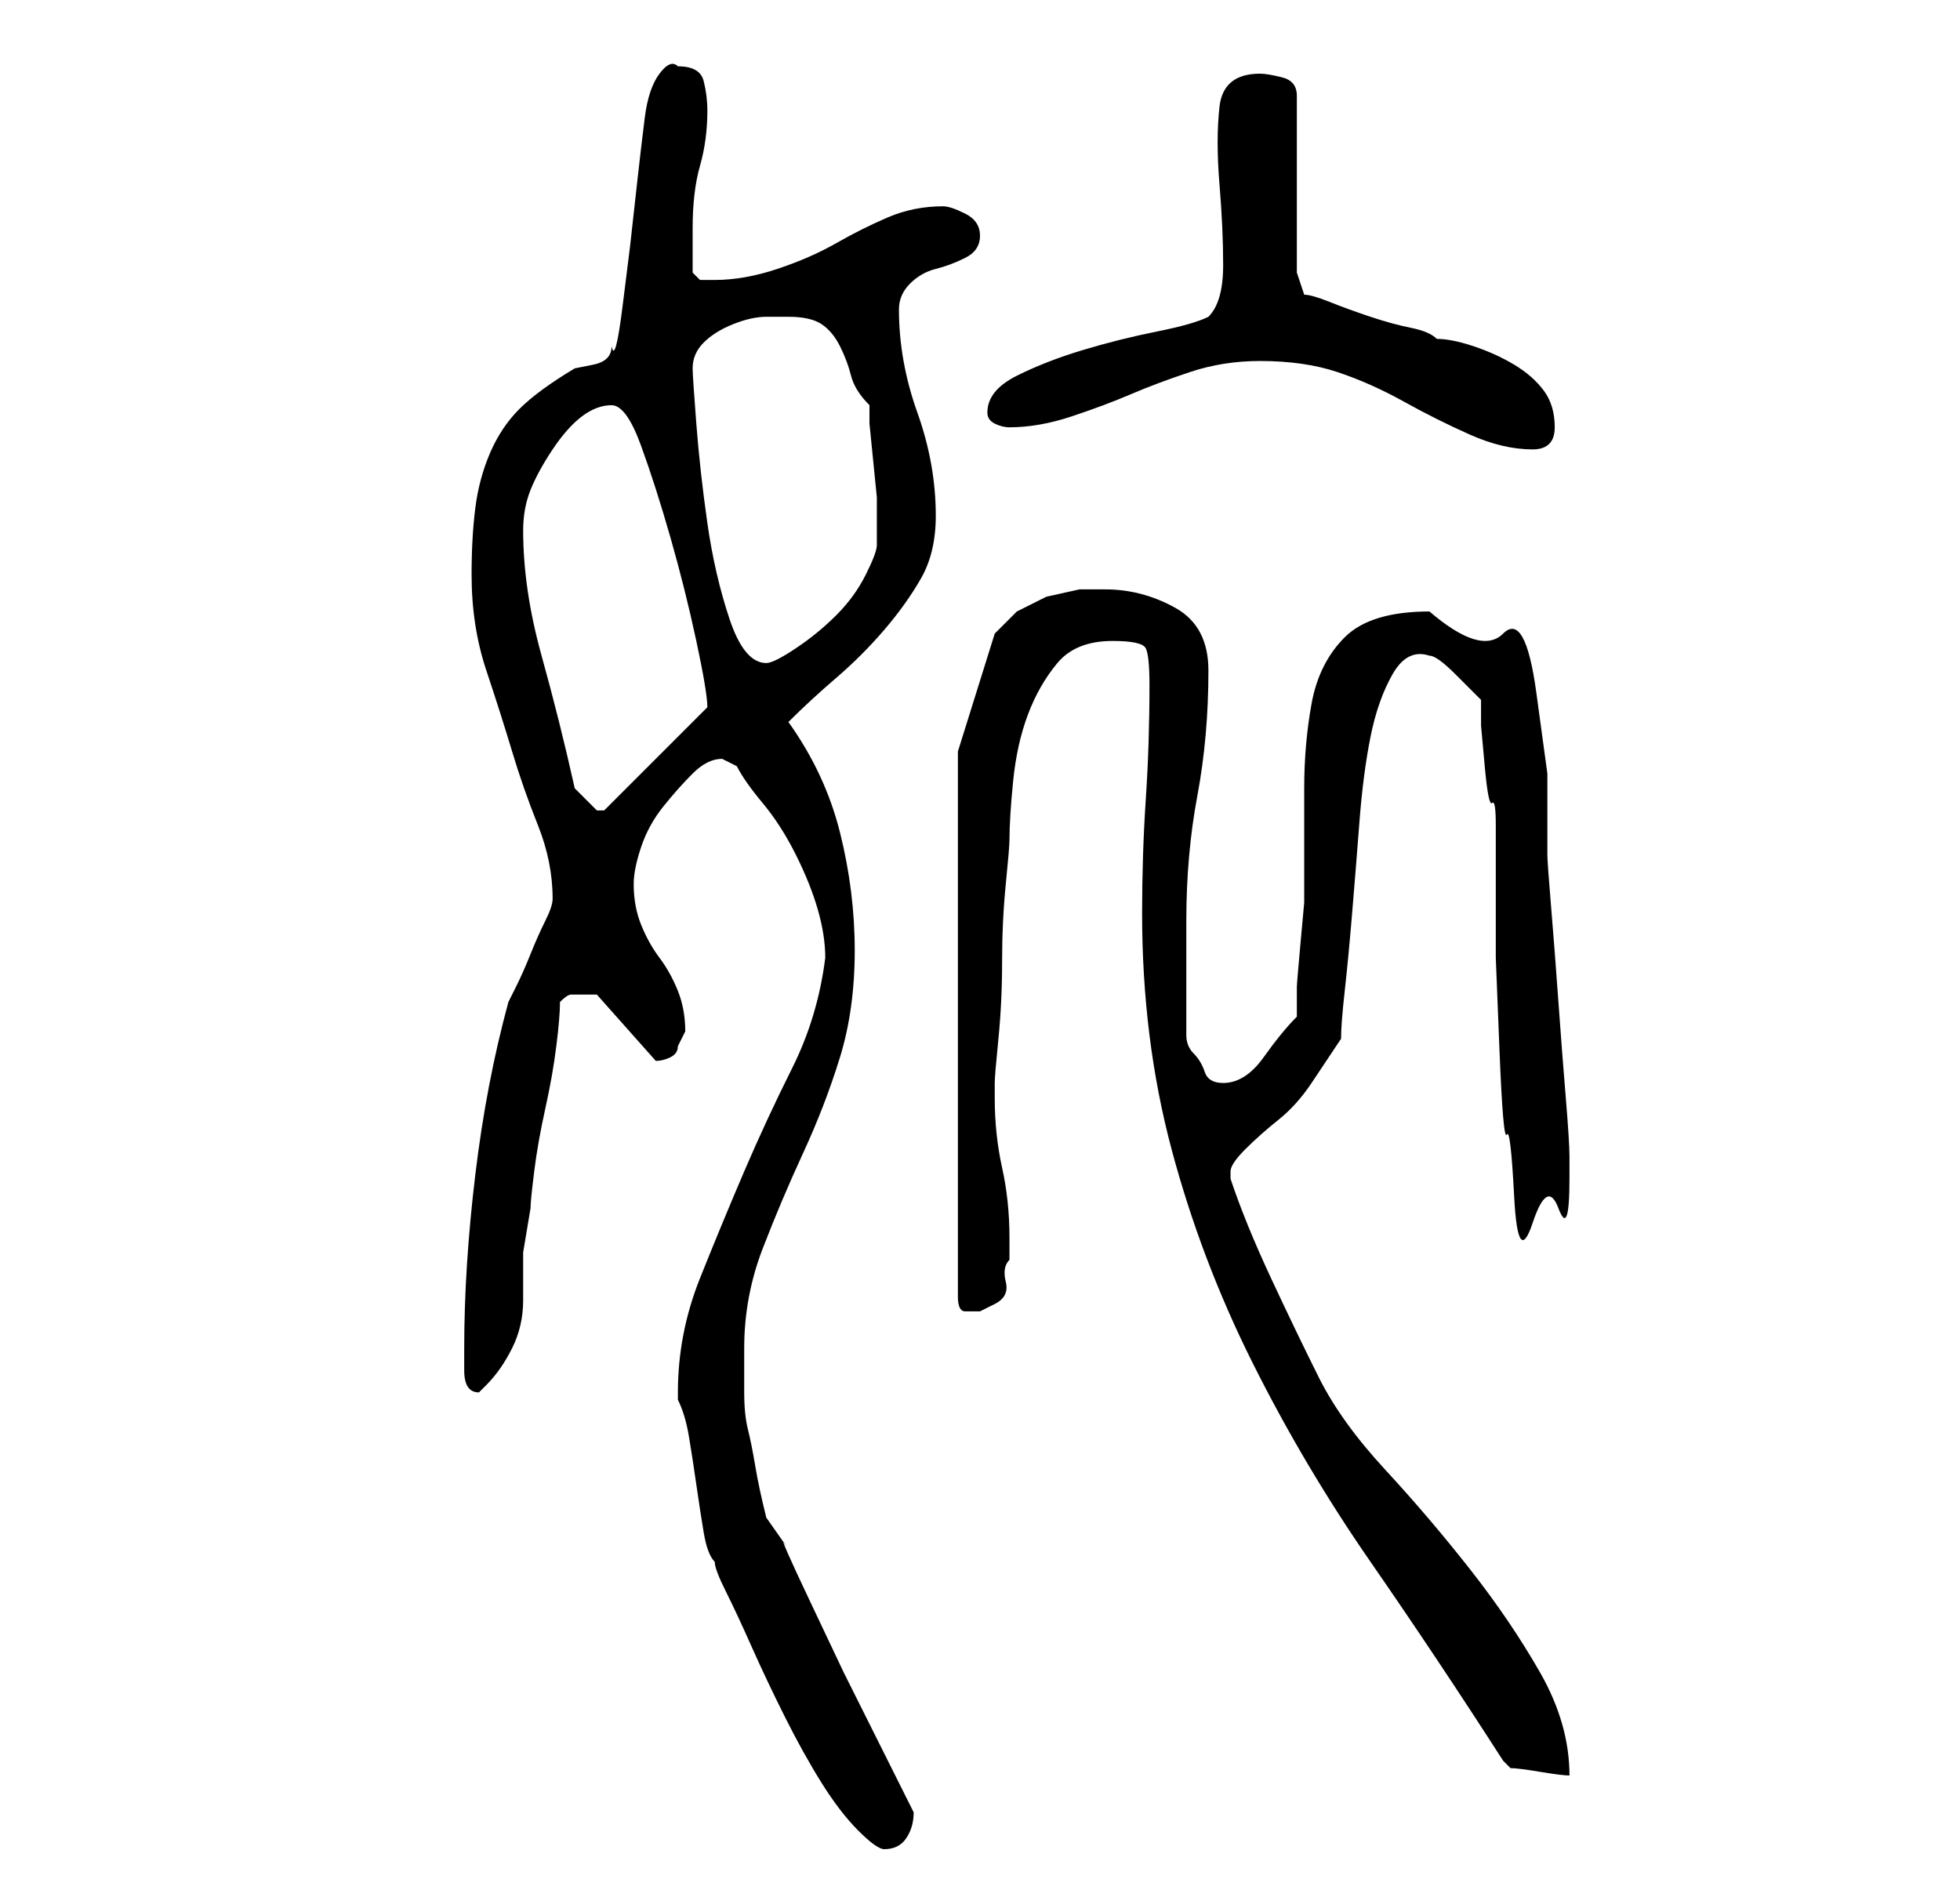 <?xml version="1.0" standalone="no"?>
<!DOCTYPE svg PUBLIC "-//W3C//DTD SVG 1.1//EN" "http://www.w3.org/Graphics/SVG/1.1/DTD/svg11.dtd" >
<svg xmlns="http://www.w3.org/2000/svg" xmlns:xlink="http://www.w3.org/1999/xlink" version="1.1" viewBox="-10 0 266 256">
   <path fill="currentColor"
d="M82 189v1q1 2 1.5 5t1 6.5t1 6.5t1.5 4q0 1 1.5 4t3.5 7.5t4.5 9.5t5 9t5 6.5t3.5 2.5q2 0 3 -1.5t1 -3.5l-1.5 -3l-3.5 -7l-4.5 -9t-4.5 -9.5t-3.5 -8t-2.5 -3.5q-1 -4 -1.5 -7t-1 -5t-0.5 -5v-6q0 -7 2.5 -13.5t5.5 -13t5 -13t2 -14.5t-2 -16t-7 -15q3 -3 6.5 -6
t6.5 -6.5t5 -7t2 -8.5q0 -7 -2.5 -14t-2.5 -14q0 -2 1.5 -3.5t3.5 -2t4 -1.5t2 -3t-2 -3t-3 -1q-4 0 -7.5 1.5t-7 3.5t-8 3.5t-8.5 1.5h-2t-1 -1v-3v-3q0 -5 1 -8.5t1 -7.5q0 -2 -0.5 -4t-3.5 -2q-1 -1 -2.5 1t-2 6t-1 8.5l-1 9t-1 8t-1.5 5.5q0 2 -2.5 2.5l-2.5 0.5
q-5 3 -7.5 5.5t-4 6t-2 7.5t-0.5 9q0 7 2 13t3.5 11t3.5 10t2 10q0 1 -1 3t-2 4.5t-2 4.5l-1 2q-3 11 -4.5 23.5t-1.5 23.5v3q0 3 2 3l0.5 -0.5l0.5 -0.5q2 -2 3.5 -5t1.5 -6.5v-6.5t1 -6q0 -1 0.5 -5t1.5 -8.5t1.5 -8.5t0.5 -6q1 -1 1.5 -1h1.5h2l8 9q1 0 2 -0.5t1 -1.5
l0.5 -1l0.5 -1q0 -3 -1 -5.5t-2.5 -4.5t-2.5 -4.5t-1 -5.5q0 -2 1 -5t3 -5.5t4 -4.5t4 -2l1 0.5l1 0.5q1 2 3.5 5t4.5 7t3 7.5t1 6.5q-1 8 -4.5 15t-6.5 14t-6 14.5t-3 15.5zM145 124q0 17 4 32t11 29t16 27t18 27l0.5 0.5l0.5 0.5q1 0 4 0.5t4 0.5q0 -7 -4 -14t-9.5 -14
t-11.5 -13.5t-9 -12.5t-6.5 -13.5t-5.5 -13.5v-1q0 -1 2 -3t4.5 -4t4.5 -5l4 -6q0 -2 0.5 -6.5t1 -10.5t1 -12.5t1.5 -11.5t3 -8.5t5 -2.5q1 0 3.5 2.5l3.5 3.5v3.5t0.5 5.5t1 5t0.5 3v7v11t0.5 12.5t1 11.5t1 8.5t2.5 3.5t3.5 -2t1.5 -4v-3q0 -2 -0.5 -8t-1 -13t-1 -13
t-0.5 -7v-11t-1.5 -11t-4.5 -8t-10 -3q-8 0 -11.5 3.5t-4.5 9t-1 11.5v11v4.5t-0.5 5.5t-0.5 6v4q-2 2 -4.5 5.5t-5.5 3.5q-2 0 -2.5 -1.5t-1.5 -2.5t-1 -2.5v-2.5v-13q0 -9 1.5 -17t1.5 -17q0 -6 -4.5 -8.5t-9.5 -2.5h-3.5t-4.5 1l-4 2t-3 3l-5 16v74q0 2 1 2h2t2 -1
t1.5 -3t0.5 -3v-3q0 -5 -1 -9.5t-1 -9.5v-2q0 -1 0.5 -6t0.5 -10.5t0.5 -10.5t0.5 -6q0 -3 0.5 -8t2 -9t4 -7t7.5 -3q4 0 4.5 1t0.5 5q0 8 -0.5 15.5t-0.5 15.5zM68 107q-2 -9 -4.5 -18t-2.5 -17q0 -3 1 -5.5t3 -5.5t4 -4.5t4 -1.5t4 5.5t4 12.5t3.5 14t1.5 9v0l-14 14h-1v0
l-2 -2zM84 50q0 -2 1.5 -3.5t4 -2.5t4.5 -1h3q3 0 4.5 1t2.5 3t1.5 4t2.5 4v2.5t0.5 5t0.5 5v3.5v3q0 1 -1.5 4t-4 5.5t-5.5 4.5t-4 2q-3 0 -5 -6t-3 -13t-1.5 -13.5t-0.5 -7.5zM161 49q6 0 10.5 1.5t9 4t9 4.5t8.5 2q3 0 3 -3t-1.5 -5t-4 -3.5t-5.5 -2.5t-5 -1
q-1 -1 -3.5 -1.5t-5.5 -1.5t-5.5 -2t-3.5 -1l-1 -3v-24q0 -2 -2 -2.5t-3 -0.5q-5 0 -5.5 4.5t0 10.5t0.5 11t-2 7q-2 1 -7 2t-10 2.5t-9 3.5t-4 5q0 1 1 1.5t2 0.5q4 0 8.5 -1.5t8 -3t8 -3t9.5 -1.5z" />
</svg>
